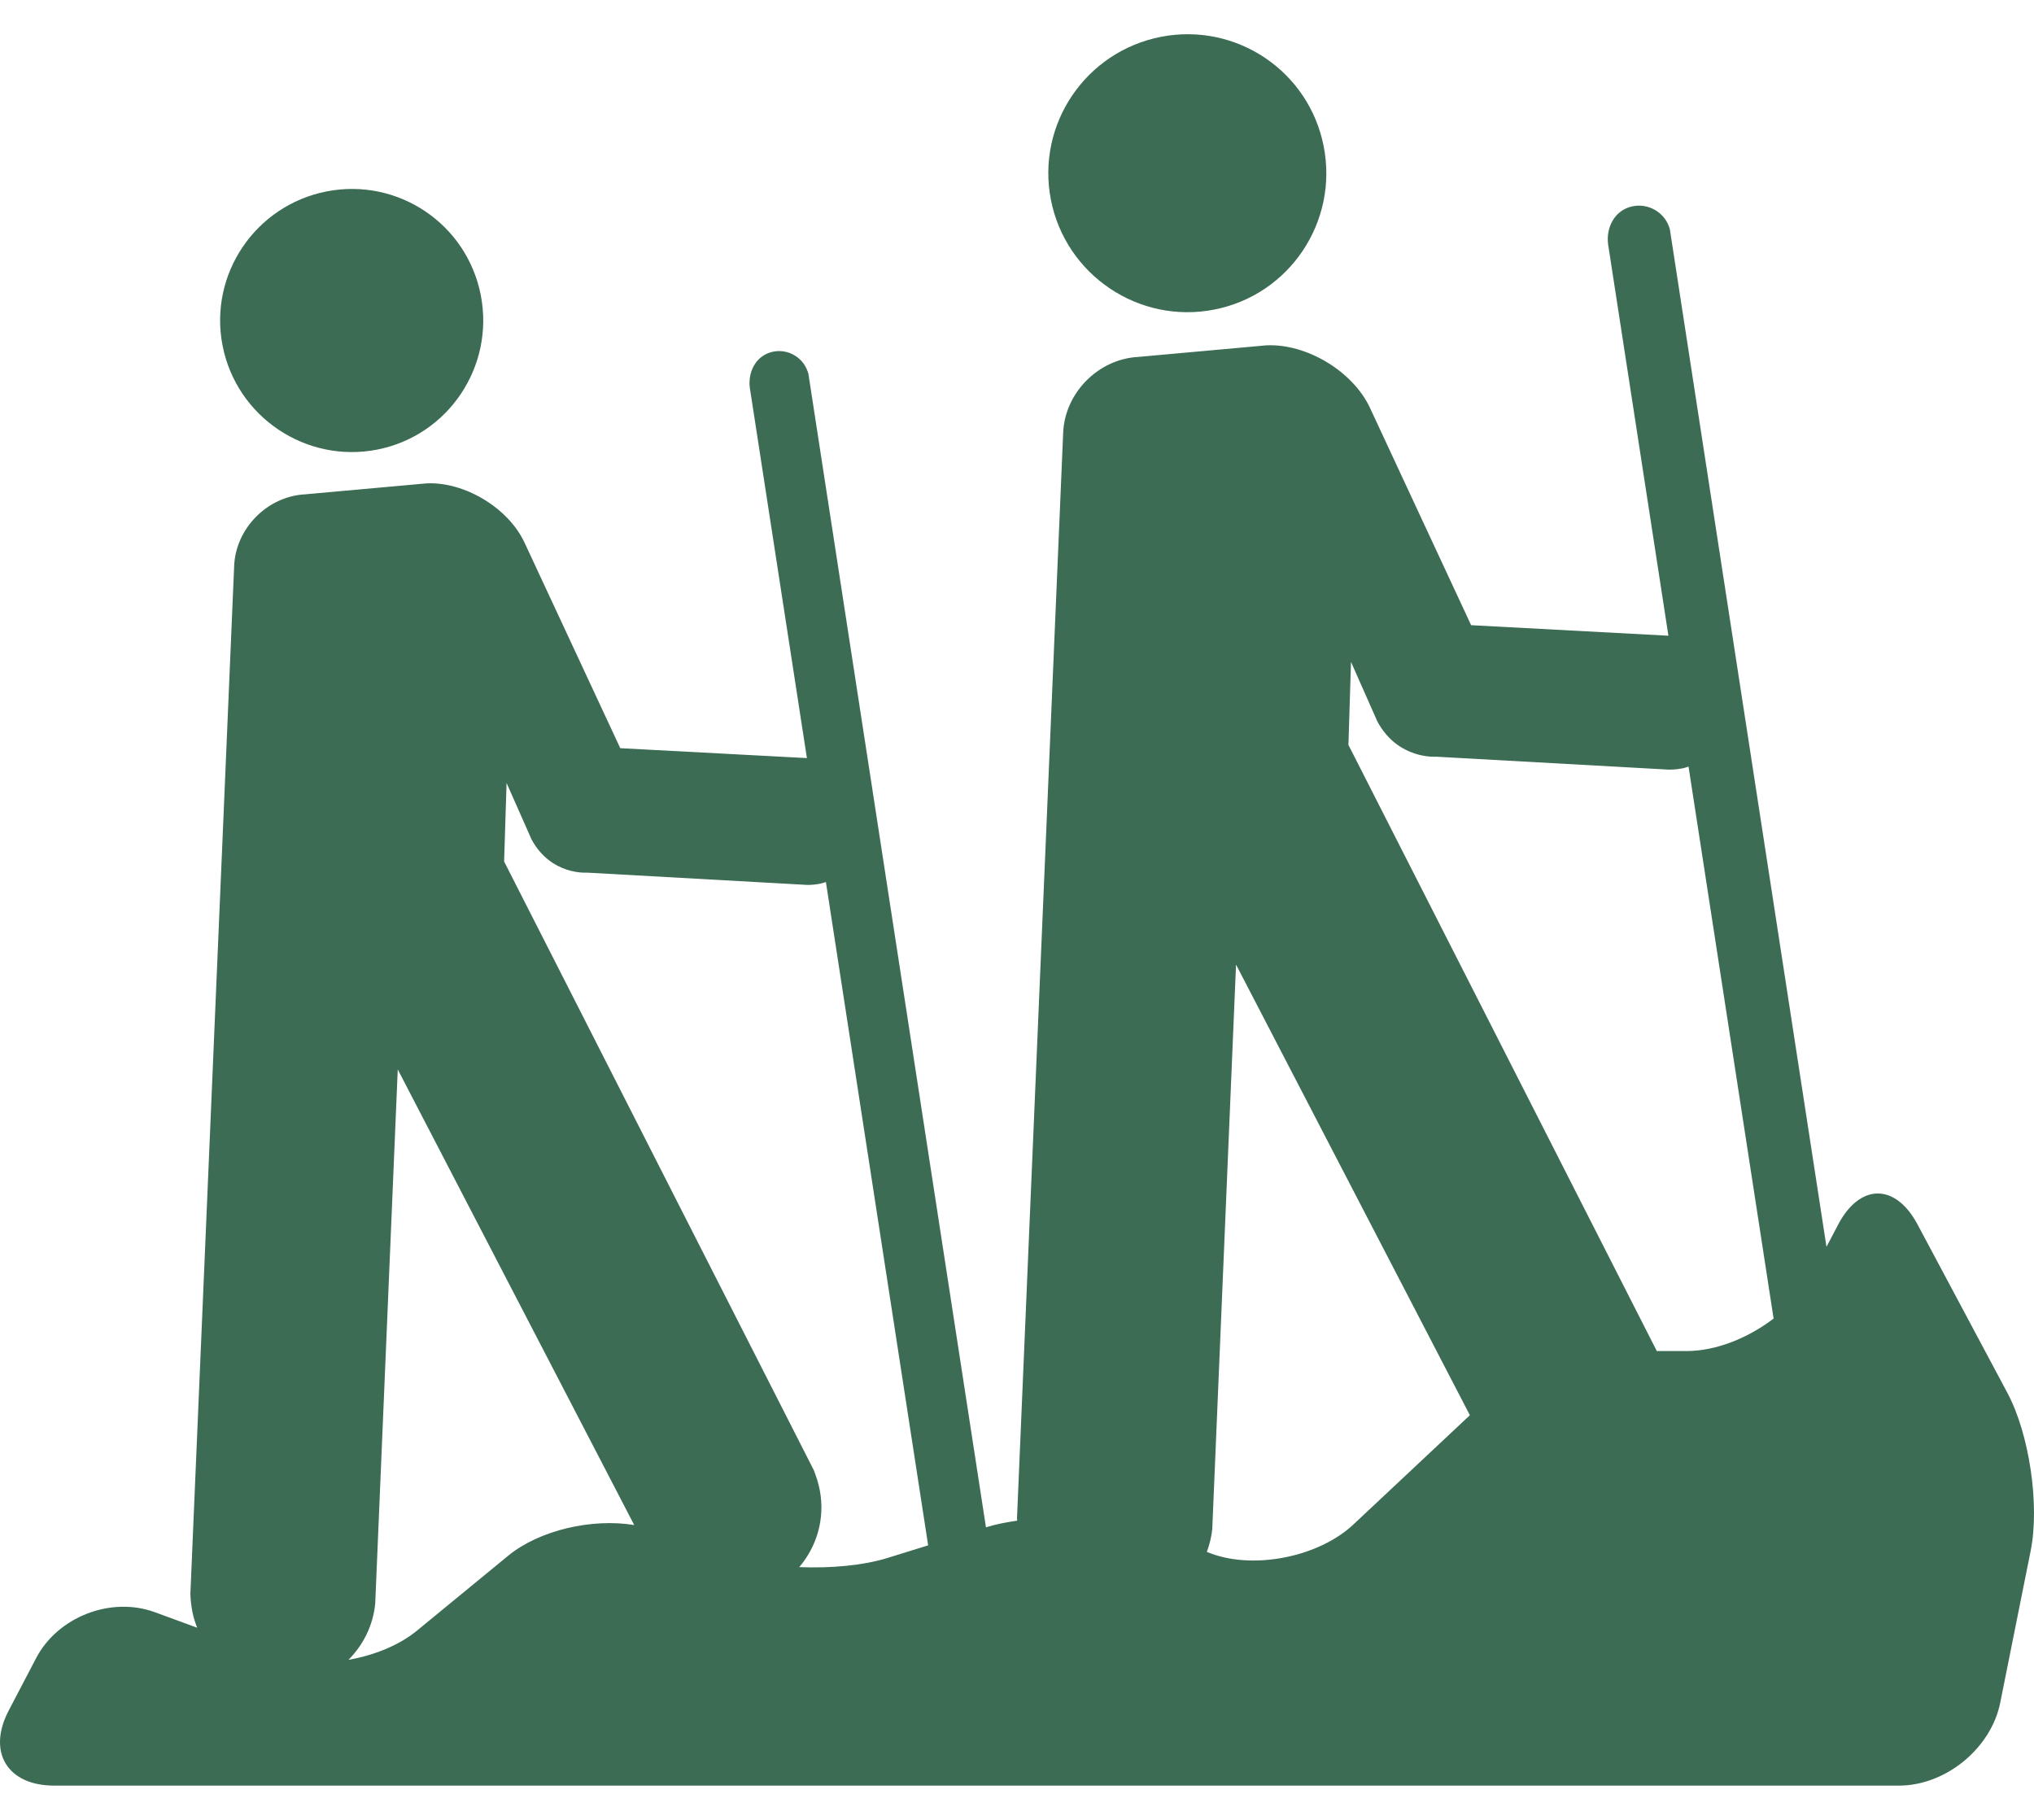 <svg width="38" height="34" viewBox="0 0 38 34" fill="none" xmlns="http://www.w3.org/2000/svg">
<path d="M21.689 0.688C20.282 0.963 19.359 2.323 19.633 3.731C19.908 5.138 21.277 6.06 22.684 5.784C24.091 5.51 25.006 4.143 24.73 2.736C24.456 1.329 23.097 0.414 21.689 0.688Z" fill="#3C6C54"/>
<path d="M6.103 3.576C4.772 3.836 3.898 5.124 4.158 6.456C4.418 7.788 5.714 8.66 7.045 8.4C8.377 8.14 9.242 6.845 8.982 5.514C8.722 4.182 7.435 3.316 6.103 3.576Z" fill="#3C6C54"/>
<path d="M35.824 22.876C35.412 22.103 34.748 22.105 34.34 22.88L34.123 23.294L31.197 4.284L31.183 4.239C31.077 3.936 30.738 3.766 30.426 3.875C30.146 3.972 30.006 4.267 30.043 4.562L31.17 11.877L27.484 11.68L25.595 7.621C25.276 6.937 24.409 6.415 23.657 6.452L21.268 6.668C20.516 6.706 19.886 7.346 19.862 8.098L19 28.367C19 28.382 19.004 28.395 19.004 28.41C18.803 28.439 18.61 28.476 18.442 28.528L18.42 28.535L15.102 6.978L15.087 6.935C14.987 6.648 14.667 6.487 14.372 6.59C14.106 6.683 13.974 6.961 14.008 7.241L15.075 14.163L11.588 13.978L9.799 10.137C9.498 9.49 8.678 8.995 7.965 9.031L5.704 9.235C4.992 9.271 4.395 9.877 4.374 10.59L3.557 29.772C3.559 29.892 3.574 30.008 3.596 30.121C3.616 30.222 3.648 30.317 3.683 30.41L2.895 30.121C2.074 29.82 1.079 30.204 0.674 30.98L0.163 31.957C-0.244 32.733 0.138 33.36 1.012 33.36H35.475C36.35 33.36 37.199 32.665 37.37 31.807L37.938 28.972C38.109 28.114 37.914 26.792 37.502 26.021L35.824 22.876ZM9.494 29.065L7.792 30.463C7.459 30.737 6.994 30.925 6.51 31.01C6.79 30.729 6.972 30.36 7.01 29.958L7.431 19.98L11.849 28.492C11.06 28.362 10.077 28.587 9.494 29.065ZM14.932 29.278C15.259 28.892 15.419 28.372 15.314 27.833C15.289 27.704 15.25 27.587 15.204 27.467L9.418 16.095L9.464 14.628L9.931 15.684C10.298 16.359 10.968 16.303 10.968 16.303L15.089 16.533C15.172 16.532 15.249 16.524 15.328 16.509C15.364 16.502 15.396 16.488 15.43 16.479L17.34 28.871L16.587 29.105C16.132 29.247 15.524 29.302 14.932 29.278ZM22.639 29.029L22.547 28.995C22.596 28.856 22.634 28.713 22.648 28.564L23.092 18.021L27.461 26.44L25.284 28.482C24.646 29.08 23.461 29.325 22.639 29.029ZM30.953 25.241L25.192 13.917L25.24 12.366L25.734 13.482C26.121 14.195 26.83 14.137 26.83 14.137L31.185 14.379C31.272 14.378 31.354 14.37 31.437 14.354C31.475 14.347 31.509 14.332 31.546 14.322L33.135 24.634C32.657 25 32.054 25.241 31.513 25.241H30.953V25.241Z" fill="#3C6C54"/>
</svg>
